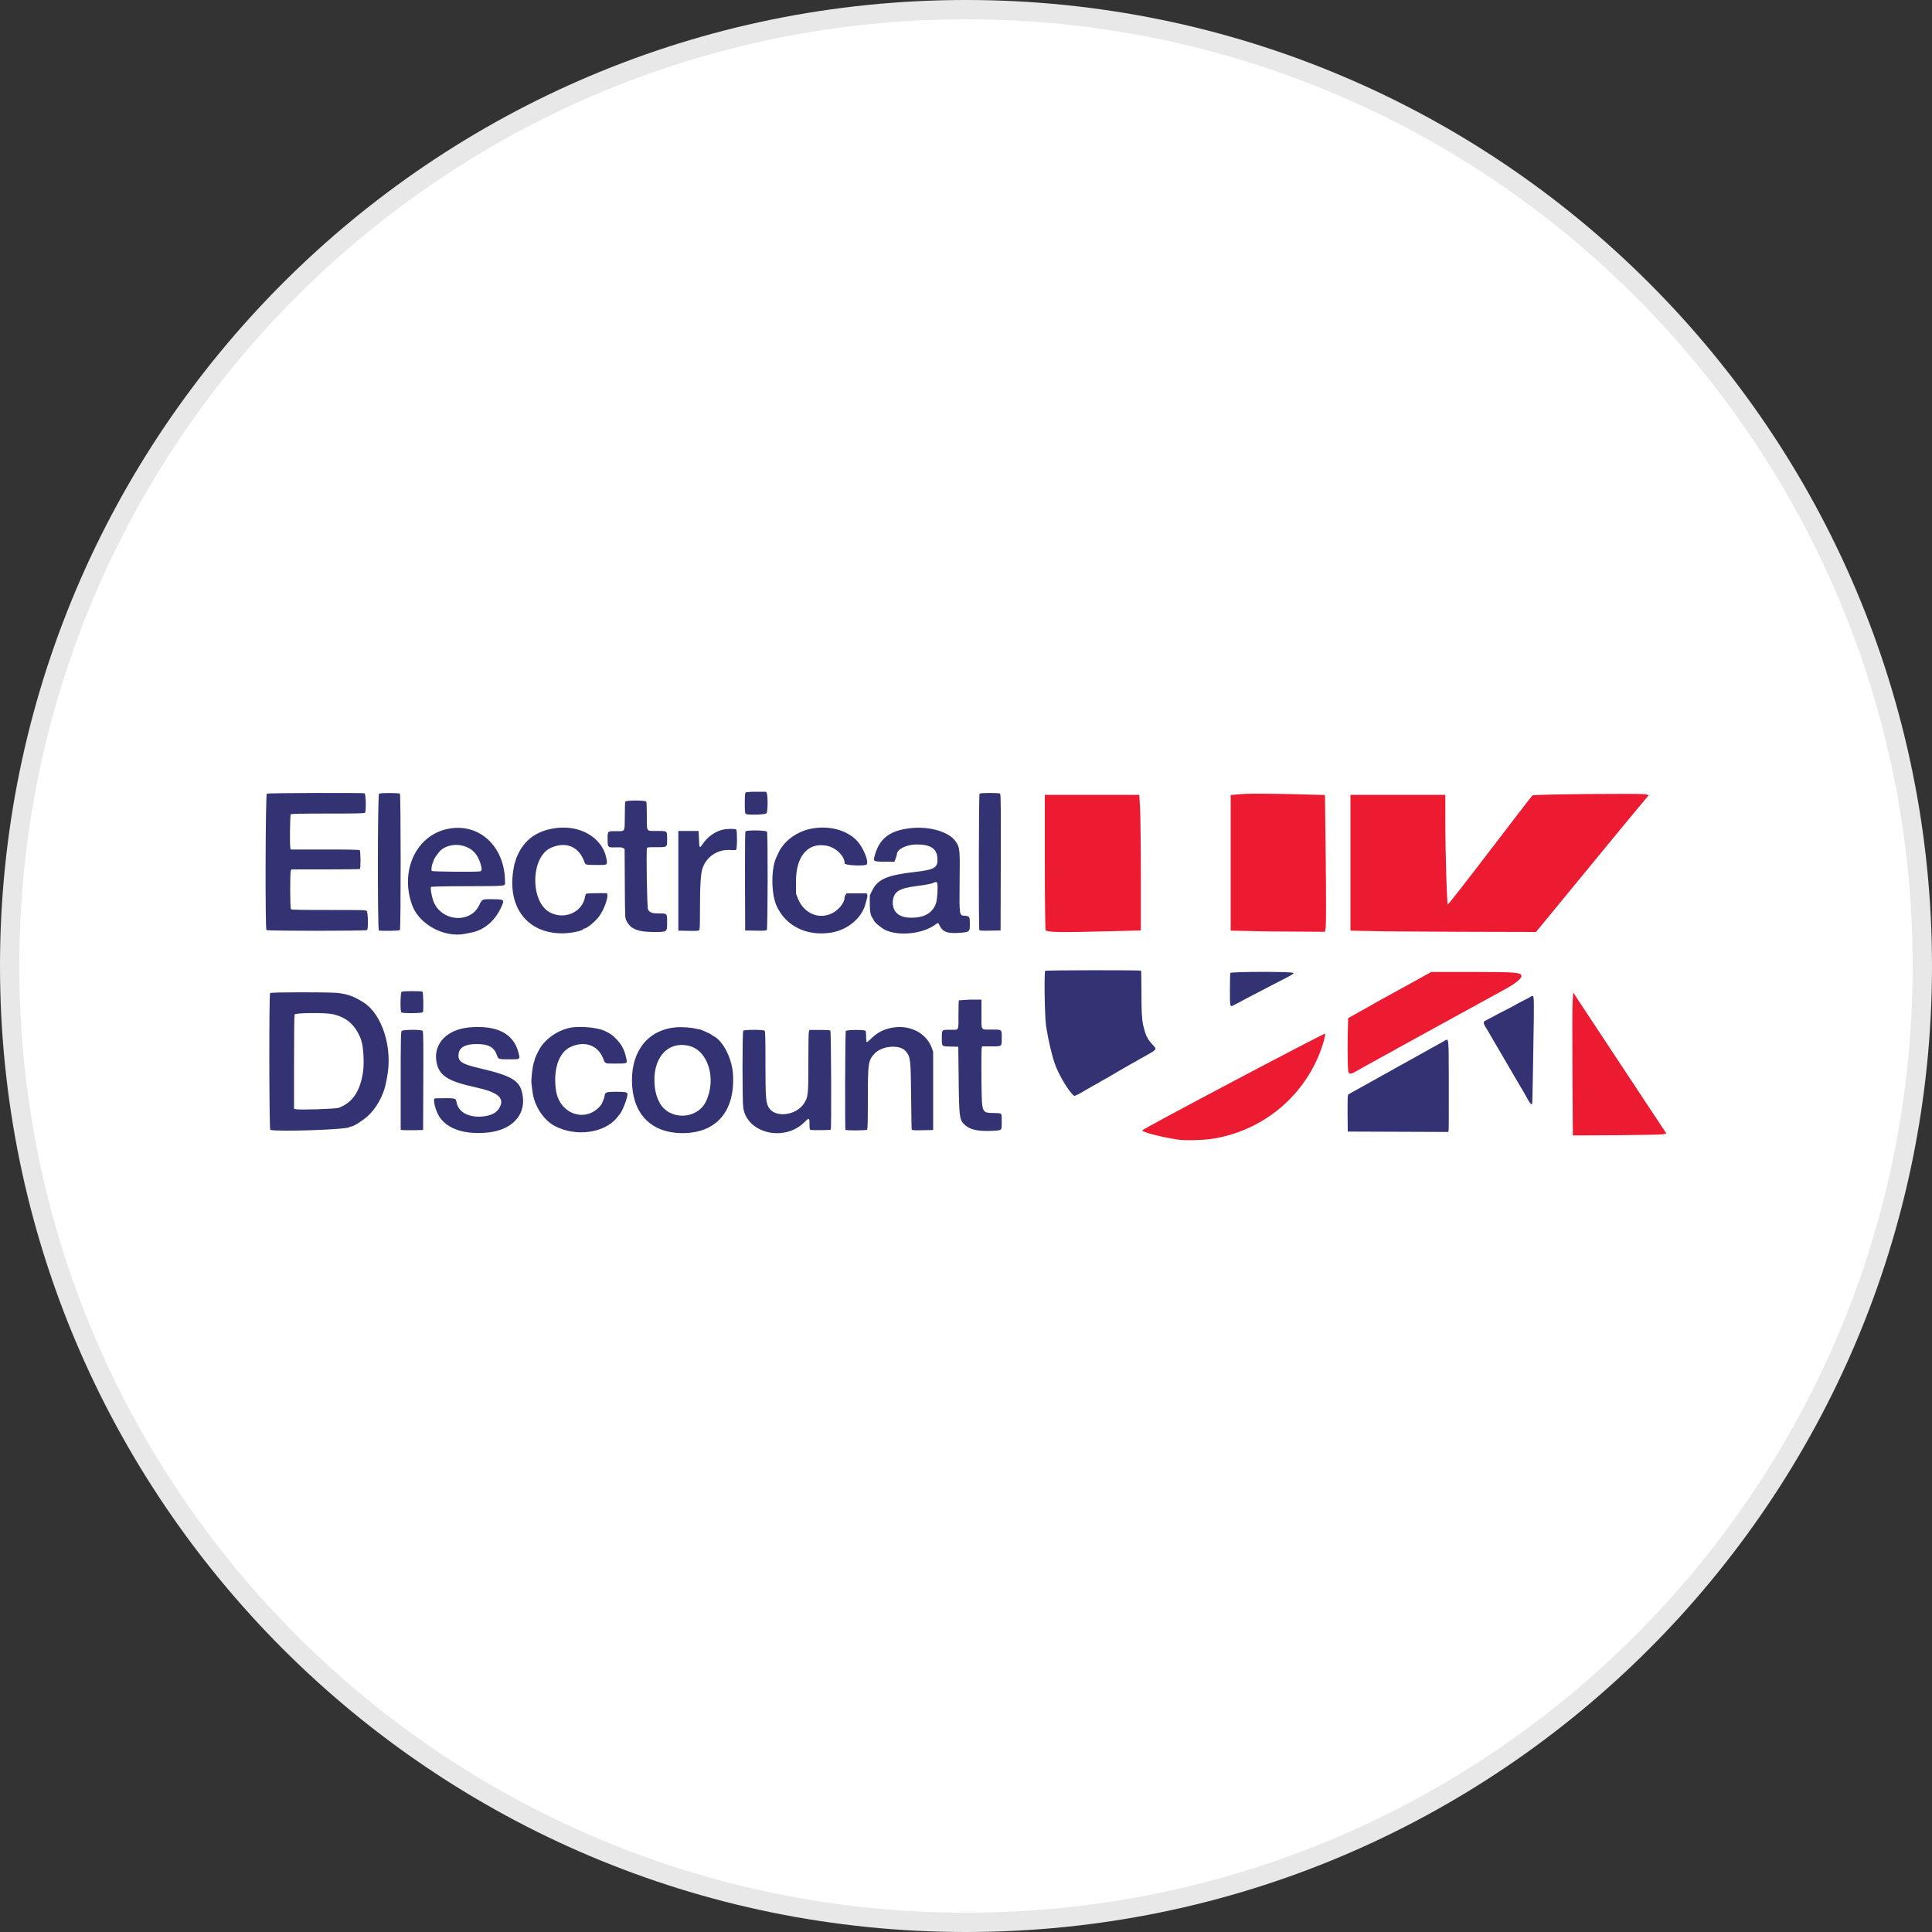 <?xml version="1.0" encoding="utf-8"?>
<svg version="1.1" id="Layer_1" xmlns="http://www.w3.org/2000/svg" xmlns:xlink="http://www.w3.org/1999/xlink" x="0px" y="0px"
	width="100px" height="100px" viewBox="0 0 100 100" style="enable-background:new 0 0 100 100;" xml:space="preserve">
<rect x="0" y="0" width="100" height="100" fill="#333333" stroke="none"/>
<g>
	<path style="fill:#E8E8E8;" d="M50,0c27.61,0,50,22.39,50,50s-22.39,50-50,50S0,77.61,0,50S22.39,0,50,0"/>
	<path style="fill:#FFFFFF;" d="M50,1c27.06,0,49,21.94,49,49S77.06,99,50,99S1,77.06,1,50S22.94,1,50,1"/>
	<g>
		<path style="fill:#333373;" d="M38.59,41.02c-0.03,0.03-0.04,0.19-0.04,0.55s0.01,0.52,0.04,0.55c0.08,0.08,1.03,0.05,1.09-0.03
			c0.06-0.09,0.07-0.9,0.01-1.03l-0.04-0.08h-0.51C38.79,40.98,38.62,41,38.59,41.02L38.59,41.02z M13.81,41.08
			c-0.07,0.04-0.09,7-0.02,7.06c0.05,0.05,5.15,0.05,5.21,0c0.07-0.07,0.05-0.93-0.02-0.99c-0.05-0.05-0.23-0.05-1.97-0.05
			c-1.45,0-1.92-0.01-1.95-0.04c-0.05-0.05-0.05-1.86-0.01-1.98L15.08,45l1.76,0c0.97,0,1.78-0.01,1.79-0.02
			c0.04-0.03,0.04-0.92-0.01-0.97c-0.03-0.03-0.47-0.04-1.8-0.04h-1.77l-0.02-0.07c-0.04-0.14-0.02-1.71,0.02-1.75
			c0.03-0.03,0.5-0.04,1.92-0.04s1.9-0.01,1.92-0.04c0.07-0.07,0.05-0.97-0.02-1.01C18.8,41.03,13.89,41.04,13.81,41.08L13.81,41.08
			z M19.62,41.08c-0.08,0.05-0.08,7.05-0.01,7.08c0.1,0.04,1.05,0.02,1.09-0.02c0.05-0.05,0.05-7.01,0-7.06
			C20.65,41.04,19.7,41.03,19.62,41.08L19.62,41.08z M50.7,41.08c-0.04,0.04-0.05,6.99-0.01,7.06c0.02,0.03,0.15,0.04,0.56,0.03
			l0.54-0.01l0.01-3.52c0.01-2.57,0-3.53-0.03-3.56C51.72,41.03,50.76,41.03,50.7,41.08L50.7,41.08z M32.36,41.5
			c-0.01,0.03-0.02,0.37-0.02,0.76c-0.01,0.83,0.03,0.76-0.46,0.76c-0.44,0-0.43-0.01-0.43,0.4c0,0.45,0,0.45,0.41,0.44
			c0.26-0.01,0.35,0,0.4,0.04l0.07,0.05l0.01,1.78c0.01,1.77,0.01,1.78,0.08,1.92c0.21,0.43,0.58,0.59,1.42,0.59
			c0.7,0,0.69,0.01,0.69-0.5c0-0.47,0.01-0.46-0.42-0.46c-0.36,0-0.48-0.04-0.57-0.21c-0.05-0.1-0.1-3.09-0.05-3.18
			c0.02-0.04,0.12-0.04,0.48-0.04c0.58,0,0.56,0.02,0.56-0.43c0-0.42,0.02-0.41-0.5-0.41c-0.6,0-0.55,0.07-0.55-0.76
			c0-0.42-0.01-0.72-0.03-0.76C33.41,41.42,32.38,41.41,32.36,41.5L32.36,41.5z M23.24,42.89c-1.68,0.3-2.57,2.17-1.9,3.98
			c0.36,0.97,1.64,1.67,2.7,1.47c0.08-0.02,0.24-0.04,0.35-0.07c0.7-0.13,1.29-0.66,1.6-1.42c0.12-0.29,0.09-0.3-0.54-0.31
			c-0.5,0-0.49-0.01-0.65,0.32c-0.49,1-2.04,0.81-2.39-0.28c-0.09-0.29-0.14-0.62-0.1-0.67c0.02-0.02,0.58-0.04,1.87-0.04
			c2.11-0.01,1.96,0.01,1.96-0.22C26.14,43.84,24.84,42.6,23.24,42.89z M28.53,42.9c-0.82,0.17-1.38,0.6-1.72,1.32
			c-0.07,0.14-0.12,0.28-0.12,0.31c0,0.03-0.02,0.08-0.04,0.12c-0.02,0.04-0.06,0.24-0.09,0.45c-0.28,1.9,0.76,3.21,2.54,3.21
			c0.42,0,1.03-0.12,1.09-0.22c0.01-0.02,0.04-0.03,0.06-0.03c0.13,0,0.61-0.4,0.79-0.67c0.3-0.44,0.51-1.15,0.34-1.16
			c-0.37-0.01-1.01,0.01-1.04,0.03c-0.02,0.02-0.05,0.09-0.06,0.16c-0.13,0.78-1.03,1.2-1.79,0.82c-1.06-0.52-1.04-2.89,0.03-3.36
			c0.77-0.34,1.43-0.07,1.72,0.71c0.07,0.18,0.04,0.17,0.55,0.18c0.67,0.01,0.66,0.02,0.6-0.32C31.18,43.3,29.91,42.61,28.53,42.9z
			 M41.95,42.9c-0.75,0.16-1.41,0.66-1.68,1.29l-0.11,0.24c-0.25,0.58-0.24,1.81,0.02,2.42c0.46,1.07,1.57,1.63,2.85,1.42
			c0.86-0.14,1.61-0.78,1.78-1.53c0.01-0.05,0.04-0.15,0.06-0.22c0.05-0.15,0.03-0.28-0.05-0.28c-0.33,0-0.66,0-0.98,0
			c-0.05,0-0.13,0.16-0.13,0.24c0,0.25-0.31,0.63-0.64,0.79c-0.69,0.34-1.46,0.01-1.77-0.76l-0.1-0.26l0-0.63
			c0-1.29,0.6-2.02,1.56-1.85c0.49,0.08,0.96,0.53,0.96,0.92c0,0.1,1,0.15,1.13,0.06c0.15-0.11-0.17-0.91-0.51-1.25
			C43.8,42.94,42.86,42.71,41.95,42.9L41.95,42.9z M46.88,42.9c-0.88,0.15-1.35,0.54-1.58,1.3c-0.12,0.4-0.12,0.4,0.5,0.4h0.5
			l0.06-0.17c0.04-0.09,0.06-0.18,0.06-0.2c0-0.27,0.49-0.52,1.02-0.52c0.73,0,1.05,0.21,1.08,0.71c0.03,0.49-0.13,0.59-1.14,0.71
			c-1.48,0.17-1.95,0.37-2.25,0.99l-0.11,0.23v0.42c0,0.42,0.04,0.64,0.16,0.77c0.02,0.03,0.04,0.06,0.04,0.08
			c0,0.08,0.37,0.4,0.59,0.51c0.7,0.34,1.97,0.21,2.61-0.28c0.13-0.1,0.15-0.09,0.21,0.05c0.14,0.31,0.39,0.42,0.9,0.39
			c0.67-0.04,0.67-0.04,0.67-0.48c0-0.36-0.02-0.39-0.25-0.41c-0.3-0.02-0.3,0.04-0.28-1.78c0.02-1.69,0.01-1.75-0.2-2.06
			C49.1,43.01,47.95,42.71,46.88,42.9L46.88,42.9z M37.43,42.94c-0.4,0.08-0.82,0.38-1.07,0.76c-0.15,0.23-0.17,0.2-0.18-0.28
			l-0.02-0.41h-1.05v5.16l0.52,0.01c0.36,0.01,0.53,0,0.56-0.03c0.03-0.03,0.04-0.23,0.04-1.07c0-1.27,0.04-1.85,0.13-2.13
			c0.21-0.63,0.82-1.02,1.5-0.95c0.13,0.01,0.21,0.01,0.24-0.02c0.06-0.05,0.06-0.98,0.01-1.04C38.07,42.89,37.66,42.89,37.43,42.94
			L37.43,42.94z M38.59,43.03c-0.03,0.03-0.03,0.73-0.03,2.59l0.01,2.54l0.54,0.01c0.37,0.01,0.55,0,0.58-0.03
			c0.05-0.04,0.06-4.99,0.01-5.09C39.66,42.97,38.65,42.96,38.59,43.03z M24.01,43.79c0.45,0.14,0.7,0.41,0.86,0.91
			c0.08,0.26,0.08,0.37-0.01,0.4c-0.14,0.04-2.49,0.02-2.51-0.02c-0.04-0.06-0.01-0.28,0.05-0.42c0.03-0.07,0.06-0.15,0.06-0.16
			c0-0.05,0.24-0.38,0.34-0.48C23.1,43.75,23.58,43.66,24.01,43.79L24.01,43.79z M48.5,45.69c0.06,0.07,0.02,0.84-0.05,1.05
			c-0.17,0.51-0.59,0.76-1.29,0.76c-0.63,0-0.97-0.3-0.95-0.82c0.03-0.52,0.31-0.7,1.24-0.82c0.48-0.06,0.79-0.12,0.87-0.17
			C48.45,45.64,48.46,45.64,48.5,45.69z M54.1,50.25c-0.06,0.04-0.03,2.32,0.04,2.81c0.11,0.77,0.35,1.77,0.53,2.19
			c0.26,0.62,0.77,1.41,0.94,1.47c0.03,0.01,0.26-0.1,0.57-0.29c0.29-0.17,0.54-0.31,0.57-0.32c0.03-0.01,0.1-0.06,0.17-0.1
			c0.07-0.04,0.14-0.09,0.17-0.1s0.35-0.19,0.71-0.41c0.37-0.21,0.73-0.42,0.8-0.46c0.08-0.04,0.19-0.1,0.25-0.14
			c0.06-0.04,0.17-0.1,0.25-0.14c0.8-0.45,0.79-0.43,0.6-0.64c-0.15-0.16-0.29-0.34-0.29-0.38c0-0.01-0.02-0.04-0.04-0.07
			c-0.05-0.05-0.14-0.35-0.2-0.61c-0.07-0.32-0.09-0.73-0.09-1.75c0-0.57-0.01-1.06-0.02-1.07C59.02,50.21,54.16,50.21,54.1,50.25
			L54.1,50.25z M63.68,50.36c-0.01,0.03-0.02,0.42-0.02,0.87c0,0.94-0.01,0.92,0.27,0.76c0.1-0.05,0.33-0.17,0.51-0.27l1.34-0.7
			l0.78-0.4c0.32-0.17,0.41-0.23,0.39-0.26C66.91,50.28,63.71,50.29,63.68,50.36L63.68,50.36z M20.79,51.33
			c-0.07,0.04-0.08,1.01-0.02,1.07c0.06,0.06,1.09,0.05,1.12-0.01c0.04-0.1,0.02-1.02-0.02-1.06
			C21.83,51.29,20.87,51.29,20.79,51.33L20.79,51.33z M13.98,51.4c-0.06,0.06-0.05,7.05,0.01,7.08c0.29,0.11,3.98-0.01,4.1-0.14
			c0.02-0.02,0.05-0.03,0.08-0.03c0.12,0,0.52-0.25,0.83-0.51c0.45-0.39,0.84-1.07,0.97-1.71l0.06-0.31
			c0.31-1.53-0.24-3.28-1.22-3.9c-0.51-0.32-0.85-0.44-1.39-0.49C16.87,51.35,14.03,51.35,13.98,51.4z M79.24,51.58
			c-0.02,0.02-0.18,0.11-0.37,0.2c-0.19,0.09-0.38,0.2-0.43,0.23c-0.05,0.03-0.25,0.14-0.45,0.24s-0.51,0.26-0.69,0.36
			c-0.19,0.1-0.38,0.2-0.42,0.22c-0.1,0.05-0.11,0.13-0.02,0.28c0.04,0.06,0.08,0.14,0.1,0.16l0.97,1.66l1,1.71
			c0.03,0.05,0.1,0.17,0.15,0.27c0.08,0.15,0.16,0.25,0.22,0.25c0.01,0,0.03-0.62,0.04-1.38s0.03-1.6,0.03-1.86
			c0.04-2.05,0.03-2.36-0.03-2.37C79.3,51.55,79.26,51.56,79.24,51.58L79.24,51.58z M49.63,51.78c-0.01,0.01-0.02,0.34-0.02,0.72
			c0,0.88,0.04,0.8-0.39,0.8c-0.49,0-0.47-0.02-0.47,0.43c0,0.45-0.02,0.43,0.47,0.44l0.38,0.01l0.02,1.65
			c0.02,2.05,0.04,2.16,0.35,2.42c0.26,0.23,0.7,0.32,1.43,0.28c0.47-0.03,0.45,0,0.45-0.48c0-0.46,0.03-0.43-0.38-0.44
			c-0.68-0.02-0.65,0.06-0.67-1.78c-0.01-0.81,0-1.51,0.01-1.57l0.02-0.1h0.45c0.6,0,0.57,0.02,0.57-0.43
			c0-0.46,0.03-0.44-0.53-0.44c-0.58,0-0.52,0.08-0.52-0.81v-0.74h-0.57C49.91,51.76,49.65,51.77,49.63,51.78L49.63,51.78z
			 M17.2,52.49c0.74,0.16,1.19,0.55,1.48,1.3c0.13,0.33,0.18,1.19,0.11,1.7c-0.15,1-0.55,1.59-1.26,1.85
			c-0.17,0.06-2.04,0.12-2.24,0.07l-0.07-0.02v-2.41c0-1.6,0.01-2.43,0.03-2.47C15.28,52.42,16.84,52.41,17.2,52.49L17.2,52.49z
			 M24.27,53.18c-1.14,0.11-1.84,0.84-1.68,1.77c0.12,0.71,0.57,1.01,1.99,1.32c1.2,0.26,1.56,0.56,1.27,1.07
			c-0.13,0.23-0.36,0.37-0.72,0.43c-0.77,0.12-1.37-0.15-1.49-0.68c-0.06-0.27,0-0.26-1.12-0.24c-0.14,0,0.01,0.62,0.22,0.95
			c0.41,0.64,1.33,0.94,2.5,0.82c1.23-0.12,1.96-0.88,1.82-1.87c-0.11-0.81-0.49-1.05-2.28-1.47c-0.9-0.21-1.1-0.35-1.04-0.75
			c0.05-0.33,0.36-0.49,0.93-0.49c0.62,0,0.91,0.16,1.06,0.6c0.06,0.18,0.08,0.19,0.61,0.19c0.6,0,0.59,0.01,0.5-0.33
			C26.59,53.49,25.72,53.05,24.27,53.18L24.27,53.18z M29.69,53.17c-0.65,0.07-1.33,0.48-1.7,1.02c-0.1,0.15-0.31,0.58-0.31,0.64
			c0,0.02-0.02,0.1-0.05,0.17c-0.07,0.19-0.15,0.91-0.12,1.1c0.01,0.08,0.03,0.26,0.05,0.39c0.08,0.73,0.57,1.48,1.15,1.79
			c1.1,0.58,2.6,0.37,3.24-0.45l0.15-0.19c0.13-0.16,0.38-0.82,0.38-1c0-0.11-0.1-0.13-0.58-0.13c-0.53,0-0.58,0.02-0.61,0.22
			c-0.01,0.07-0.03,0.15-0.04,0.16s-0.04,0.08-0.06,0.14c-0.02,0.06-0.06,0.13-0.07,0.15c-0.75,0.96-2.14,0.53-2.34-0.73
			c-0.16-1.05,0.13-1.96,0.73-2.25c0.74-0.35,1.44-0.11,1.71,0.59c0.11,0.28,0.07,0.26,0.65,0.26c0.62,0,0.61,0.01,0.54-0.3
			c-0.1-0.45-0.24-0.7-0.57-1.03c-0.19-0.18-0.26-0.23-0.58-0.38C30.91,53.2,30.23,53.12,29.69,53.17L29.69,53.17z M35.04,53.17
			c-1.44,0.1-2.34,1.16-2.33,2.76c0.01,1.71,0.98,2.72,2.62,2.72c1.75,0,2.72-1.13,2.61-3.04c-0.05-0.84-0.53-1.77-1.04-2
			c-0.04-0.02-0.07-0.04-0.07-0.05c0-0.02-0.15-0.09-0.47-0.23c-0.06-0.03-0.13-0.05-0.16-0.05c-0.02,0-0.12-0.02-0.21-0.04
			C35.81,53.19,35.31,53.15,35.04,53.17L35.04,53.17z M46.34,53.17c-0.5,0.06-0.88,0.23-1.22,0.56c-0.29,0.28-0.29,0.28-0.29-0.06
			c0-0.18-0.01-0.3-0.04-0.32c-0.06-0.06-0.96-0.05-1.01,0.01c-0.04,0.04-0.05,5.06-0.02,5.12c0.03,0.04,1.07,0.04,1.12-0.01
			c0.03-0.03,0.04-0.43,0.04-1.6c0-1.83,0.02-1.97,0.33-2.32c0.37-0.42,1.32-0.51,1.63-0.14c0.25,0.29,0.26,0.44,0.28,2.38
			c0.01,0.9,0.02,1.65,0.03,1.68c0.01,0.03,0.14,0.04,0.56,0.03l0.55-0.01v-4.05l-0.07-0.2C47.96,53.51,47.19,53.08,46.34,53.17
			L46.34,53.17z M20.79,53.36c-0.04,0.04-0.05,0.32-0.05,2.58v2.53l0.07,0.02c0.04,0.01,0.3,0.01,0.58,0.01l0.51-0.01l0.01-2.54
			c0.01-1.85,0-2.56-0.03-2.59C21.82,53.28,20.85,53.29,20.79,53.36z M38.47,53.35c-0.05,0.06-0.05,3.67,0,3.99
			c0.2,1.32,2.12,1.78,3.16,0.75c0.25-0.25,0.27-0.25,0.27,0.1c0,0.22,0.01,0.28,0.05,0.29c0.08,0.03,1.03,0.02,1.05-0.01
			c0.04-0.06,0.02-5.07-0.02-5.12c-0.03-0.03-0.15-0.04-0.56-0.04h-0.52l-0.03,0.08c-0.02,0.05-0.03,0.64-0.03,1.6
			c0,1.71-0.01,1.79-0.23,2.13c-0.42,0.64-1.52,0.75-1.83,0.19c-0.14-0.26-0.16-0.52-0.16-2.28c0-1.23-0.01-1.65-0.04-1.68
			C39.51,53.29,38.51,53.29,38.47,53.35z M74.72,53.9l-4.92,2.74c-0.05,0.04-0.05,0.12-0.05,0.99l0.01,0.94l5.2,0.02l0.02-0.07
			c0.01-0.04,0.01-1.11,0.01-2.39C74.98,53.52,75.01,53.74,74.72,53.9L74.72,53.9z M35.65,54.13c1,0.23,1.45,1.71,0.89,2.88
			c-0.45,0.94-1.86,0.99-2.38,0.1c-0.15-0.27-0.23-0.52-0.27-0.87C33.74,54.81,34.52,53.87,35.65,54.13z"/>
		<path style="fill:#EC1B31;" d="M54.12,48.14c-0.02-0.06-0.04-1.65-0.04-3.55v-3.45h4.89l0.04,0.69c0.02,0.38,0.04,1.96,0.04,3.51
			v2.82L57.5,48.2C54.87,48.27,54.17,48.26,54.12,48.14L54.12,48.14z M64.72,48.19l-1.02-0.02v-7.02l0.58-0.05
			c0.32-0.03,1.42-0.02,2.44,0l1.86,0.05l0.04,3.3c0.02,1.82,0.02,3.41,0,3.54l-0.04,0.24l-1.43-0.01
			C66.38,48.22,65.28,48.21,64.72,48.19L64.72,48.19z M70.92,48.19l-1.02-0.02v-7.03h4.91v1.24c0,1.79,0.08,4.44,0.13,4.44
			c0.02,0,1.01-1.26,2.19-2.81c1.18-1.54,2.16-2.82,2.19-2.84c0.09-0.06,5.66-0.11,5.84-0.06l0.18,0.05l-0.57,0.68
			c-0.31,0.37-1.31,1.58-2.21,2.68c-0.9,1.1-1.96,2.39-2.35,2.86l-0.71,0.86l-3.78-0.01C73.64,48.22,71.48,48.21,70.92,48.19
			L70.92,48.19z M81.39,55.52c-0.01-1.78-0.01-3.45,0.01-3.7l0.03-0.45l0.36,0.55c0.2,0.3,1.28,1.94,2.41,3.65l2.05,3.1l-0.18,0.04
			c-0.1,0.02-1.19,0.04-2.42,0.05l-2.24,0.01L81.39,55.52z M69.76,54.94c-0.01-0.37-0.01-1.02,0-1.45l0.02-0.79l0.82-0.46
			c0.45-0.26,0.96-0.54,1.14-0.64c0.18-0.1,0.78-0.43,1.33-0.73l1.01-0.56h2.21c2.2,0,2.46,0.02,2.46,0.22
			c0,0.12-0.32,0.38-0.79,0.64c-2.25,1.23-7.14,3.92-7.47,4.11C69.75,55.71,69.78,55.72,69.76,54.94L69.76,54.94z M60.93,58.98
			c-0.8-0.12-1.81-0.38-1.81-0.47c0-0.07,9.43-5.05,9.47-5.01c0.02,0.02-0.04,0.3-0.14,0.61c-0.84,2.59-3.1,4.47-5.81,4.85
			C62.17,59.02,61.28,59.04,60.93,58.98L60.93,58.98z"/>
	</g>
</g>
</svg>
